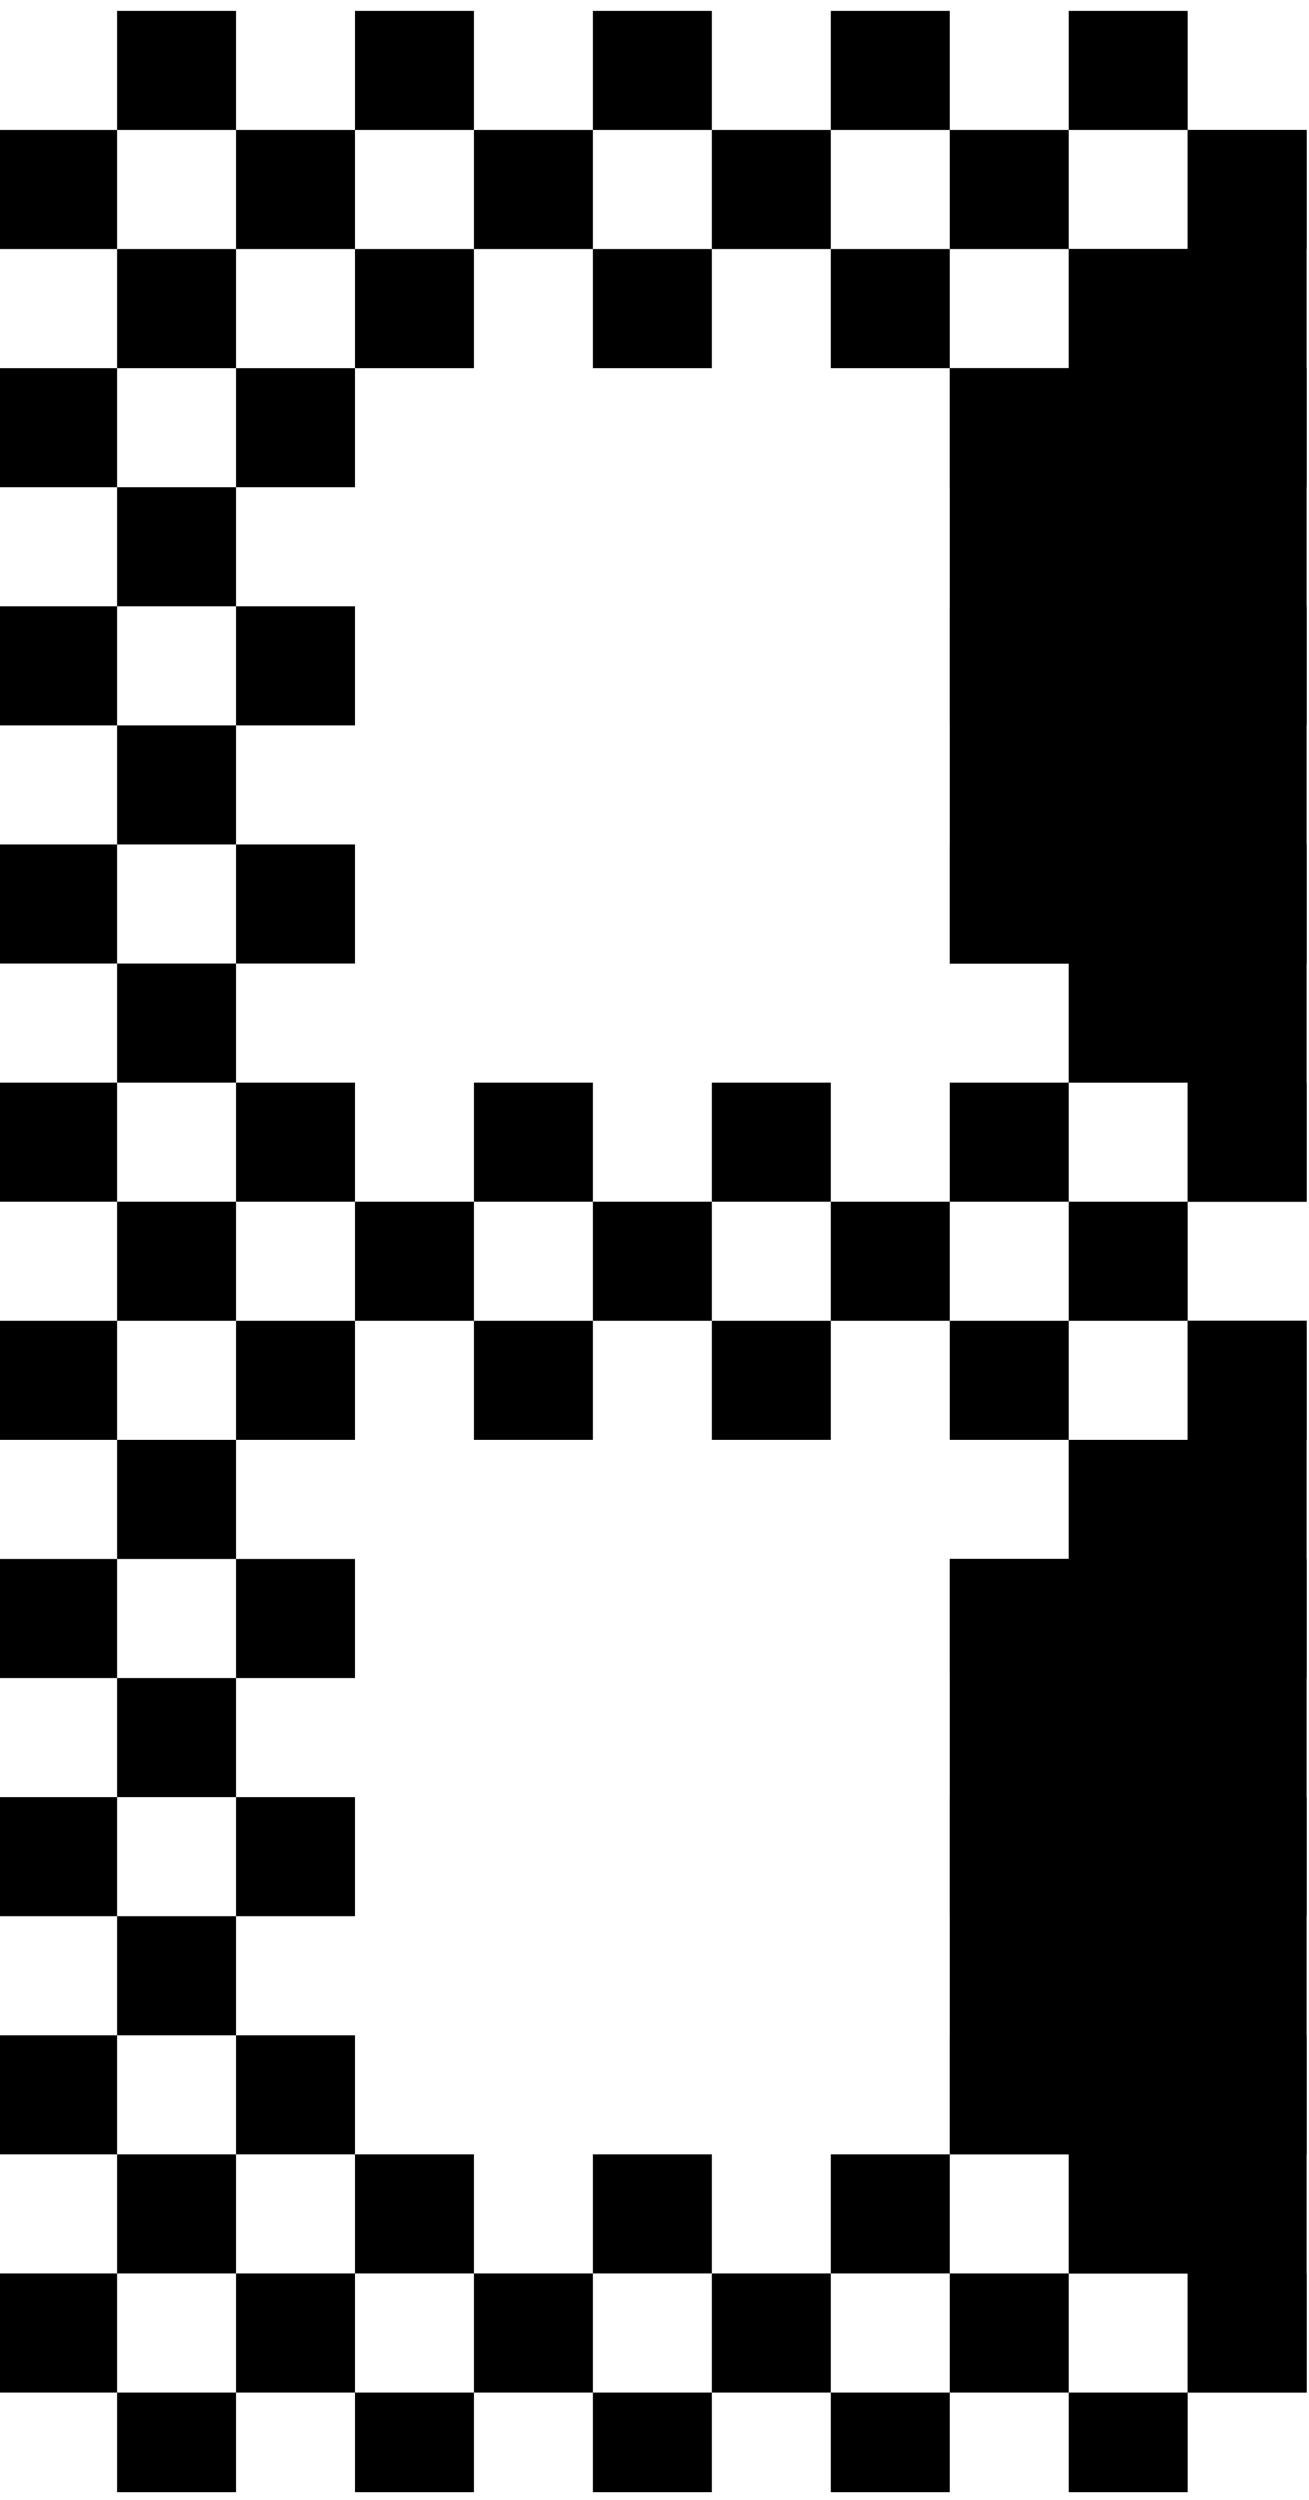 <?xml version="1.0" encoding="UTF-8" standalone="no"?>
<!DOCTYPE svg PUBLIC "-//W3C//DTD SVG 1.1//EN" "http://www.w3.org/Graphics/SVG/1.1/DTD/svg11.dtd">
<svg width="100%" height="100%" viewBox="0 0 22 42" version="1.1" xmlns="http://www.w3.org/2000/svg" xmlns:xlink="http://www.w3.org/1999/xlink" xml:space="preserve" xmlns:serif="http://www.serif.com/" style="fill-rule:evenodd;clip-rule:evenodd;stroke-linejoin:round;stroke-miterlimit:2;">
    <g transform="matrix(1,0,0,1,-107.188,-512.471)">
        <g id="Artboard7" transform="matrix(0.647,0,0,1.235,107.188,15.882)">
            <rect x="0" y="402" width="34" height="34" style="fill:none;"/>
            <clipPath id="_clip1">
                <rect x="0" y="402" width="34" height="34"/>
            </clipPath>
            <g clip-path="url(#_clip1)">
                <g transform="matrix(1.545,0,0,0.81,-165.654,-12.857)">
                    <path d="M113.188,548.471L115.188,548.471L115.188,550.471L117.188,550.471L117.188,548.471L119.188,548.471L119.188,550.471L117.188,550.471L117.188,552.471L119.188,552.471L119.188,554.471L117.188,554.471L117.188,552.471L115.188,552.471L115.188,554.471L113.188,554.471L113.188,552.471L115.188,552.471L115.188,550.471L113.188,550.471L113.188,552.471L111.188,552.471L111.188,550.471L113.188,550.471L113.188,548.471ZM111.188,554.471L109.188,554.471L109.188,552.471L111.188,552.471L111.188,554.471ZM123.188,554.471L121.188,554.471L121.188,552.471L123.188,552.471L123.188,554.471ZM127.188,554.471L125.188,554.471L125.188,552.471L127.188,552.471L127.188,554.471ZM125.188,552.471L123.188,552.471L123.188,550.471L125.188,550.471L125.188,552.471ZM121.188,552.471L119.188,552.471L119.188,550.471L121.188,550.471L121.188,552.471ZM107.188,552.471L107.188,550.471L109.188,550.471L109.188,552.471L107.188,552.471ZM129.188,550.471L129.188,552.471L127.188,552.471L127.188,550.471L129.188,550.471ZM123.188,550.471L121.188,550.471L121.188,548.471L123.188,548.471L123.188,550.471ZM127.188,548.471L127.188,550.471L125.188,550.471L125.188,548.471L127.188,548.471ZM109.188,550.471L109.188,548.471L111.188,548.471L111.188,550.471L109.188,550.471ZM107.188,548.471L107.188,546.471L109.188,546.471L109.188,548.471L107.188,548.471ZM111.188,548.471L111.188,546.471L113.188,546.471L113.188,548.471L111.188,548.471ZM127.188,546.471L125.188,546.471L125.188,548.471L123.188,548.471L123.188,546.471L125.188,546.471L125.188,544.471L123.188,544.471L123.188,542.471L125.188,542.471L125.188,544.471L127.188,544.471L127.188,542.471L129.188,542.471L129.188,544.471L127.188,544.471L127.188,546.471L129.188,546.471L129.188,548.471L127.188,548.471L127.188,546.471ZM109.188,546.471L109.188,544.471L111.188,544.471L111.188,546.471L109.188,546.471ZM109.188,540.471L111.188,540.471L111.188,538.471L113.188,538.471L113.188,540.471L111.188,540.471L111.188,542.471L113.188,542.471L113.188,544.471L111.188,544.471L111.188,542.471L109.188,542.471L109.188,544.471L107.188,544.471L107.188,542.471L109.188,542.471L109.188,540.471L107.188,540.471L107.188,538.471L109.188,538.471L109.188,540.471ZM127.188,540.471L127.188,542.471L125.188,542.471L125.188,540.471L127.188,540.471ZM125.188,538.471L125.188,540.471L123.188,540.471L123.188,538.471L125.188,538.471ZM129.188,538.471L129.188,540.471L127.188,540.471L127.188,538.471L129.188,538.471ZM125.188,530.471L125.188,528.471L127.188,528.471L127.188,530.471L125.188,530.471L125.188,532.471L123.188,532.471L123.188,534.471L125.188,534.471L125.188,536.471L127.188,536.471L127.188,538.471L125.188,538.471L125.188,536.471L123.188,536.471L123.188,534.471L121.188,534.471L121.188,536.471L119.188,536.471L119.188,534.471L121.188,534.471L121.188,532.471L119.188,532.471L119.188,534.471L117.188,534.471L117.188,532.471L119.188,532.471L119.188,530.471L121.188,530.471L121.188,532.471L123.188,532.471L123.188,530.471L125.188,530.471ZM109.188,538.471L109.188,536.471L111.188,536.471L111.188,538.471L109.188,538.471ZM115.188,534.471L117.188,534.471L117.188,536.471L115.188,536.471L115.188,534.471ZM113.188,534.471L111.188,534.471L111.188,536.471L113.188,536.471L113.188,534.471ZM107.188,536.471L107.188,534.471L109.188,534.471L109.188,536.471L107.188,536.471ZM127.188,532.471L127.188,530.471L129.188,530.471L129.188,532.471L127.188,532.471L127.188,534.471L129.188,534.471L129.188,536.471L127.188,536.471L127.188,534.471L125.188,534.471L125.188,532.471L127.188,532.471ZM113.188,532.471L115.188,532.471L115.188,534.471L113.188,534.471L113.188,532.471ZM111.188,532.471L109.188,532.471L109.188,534.471L111.188,534.471L111.188,532.471ZM111.188,530.471L113.188,530.471L113.188,532.471L111.188,532.471L111.188,530.471ZM107.188,530.471L107.188,532.471L109.188,532.471L109.188,530.471L107.188,530.471ZM115.188,530.471L117.188,530.471L117.188,532.471L115.188,532.471L115.188,530.471ZM109.188,528.471L109.188,530.471L111.188,530.471L111.188,528.471L109.188,528.471ZM125.188,528.471L125.188,526.471L123.188,526.471L123.188,528.471L125.188,528.471ZM129.188,528.471L129.188,526.471L127.188,526.471L127.188,528.471L129.188,528.471ZM109.188,524.471L109.188,526.471L107.188,526.471L107.188,528.471L109.188,528.471L109.188,526.471L111.188,526.471L111.188,528.471L113.188,528.471L113.188,526.471L111.188,526.471L111.188,524.471L113.188,524.471L113.188,522.471L111.188,522.471L111.188,524.471L109.188,524.471L109.188,522.471L107.188,522.471L107.188,524.471L109.188,524.471ZM127.188,526.471L127.188,524.471L125.188,524.471L125.188,526.471L127.188,526.471ZM125.188,512.471L125.188,514.471L123.188,514.471L123.188,516.471L121.188,516.471L121.188,518.471L123.188,518.471L123.188,520.471L125.188,520.471L125.188,522.471L123.188,522.471L123.188,524.471L125.188,524.471L125.188,522.471L127.188,522.471L127.188,524.471L129.188,524.471L129.188,522.471L127.188,522.471L127.188,520.471L129.188,520.471L129.188,518.471L127.188,518.471L127.188,520.471L125.188,520.471L125.188,518.471L123.188,518.471L123.188,516.471L125.188,516.471L125.188,518.471L127.188,518.471L127.188,516.471L125.188,516.471L125.188,514.471L127.188,514.471L127.188,516.471L129.188,516.471L129.188,514.471L127.188,514.471L127.188,512.471L125.188,512.471ZM109.188,520.471L109.188,522.471L111.188,522.471L111.188,520.471L109.188,520.471ZM111.188,518.471L111.188,520.471L113.188,520.471L113.188,518.471L111.188,518.471ZM107.188,518.471L107.188,520.471L109.188,520.471L109.188,518.471L107.188,518.471ZM109.188,516.471L109.188,518.471L111.188,518.471L111.188,516.471L109.188,516.471ZM113.188,512.471L113.188,514.471L111.188,514.471L111.188,516.471L113.188,516.471L113.188,514.471L115.188,514.471L115.188,516.471L113.188,516.471L113.188,518.471L115.188,518.471L115.188,516.471L117.188,516.471L117.188,518.471L119.188,518.471L119.188,516.471L117.188,516.471L117.188,514.471L119.188,514.471L119.188,512.471L117.188,512.471L117.188,514.471L115.188,514.471L115.188,512.471L113.188,512.471ZM107.188,514.471L107.188,516.471L109.188,516.471L109.188,514.471L107.188,514.471ZM121.188,514.471L119.188,514.471L119.188,516.471L121.188,516.471L121.188,514.471ZM111.188,512.471L109.188,512.471L109.188,514.471L111.188,514.471L111.188,512.471ZM123.188,512.471L121.188,512.471L121.188,514.471L123.188,514.471L123.188,512.471Z"/>
                </g>
                <g transform="matrix(1.545,0,0,0.81,-165.654,-12.857)">
                    <path d="M129.188,534.471L127.188,534.471L127.188,536.471L125.188,536.471L125.188,538.471L123.188,538.471L123.188,548.471L125.188,548.471L125.188,550.471L127.188,550.471L127.188,552.471L129.188,552.471L129.188,534.471ZM129.188,514.471L127.188,514.471L127.188,516.471L125.188,516.471L125.188,518.471L123.188,518.471L123.188,528.471L125.188,528.471L125.188,530.471L127.188,530.471L127.188,532.471L129.188,532.471L129.188,514.471Z"/>
                </g>
            </g>
        </g>
    </g>
</svg>
